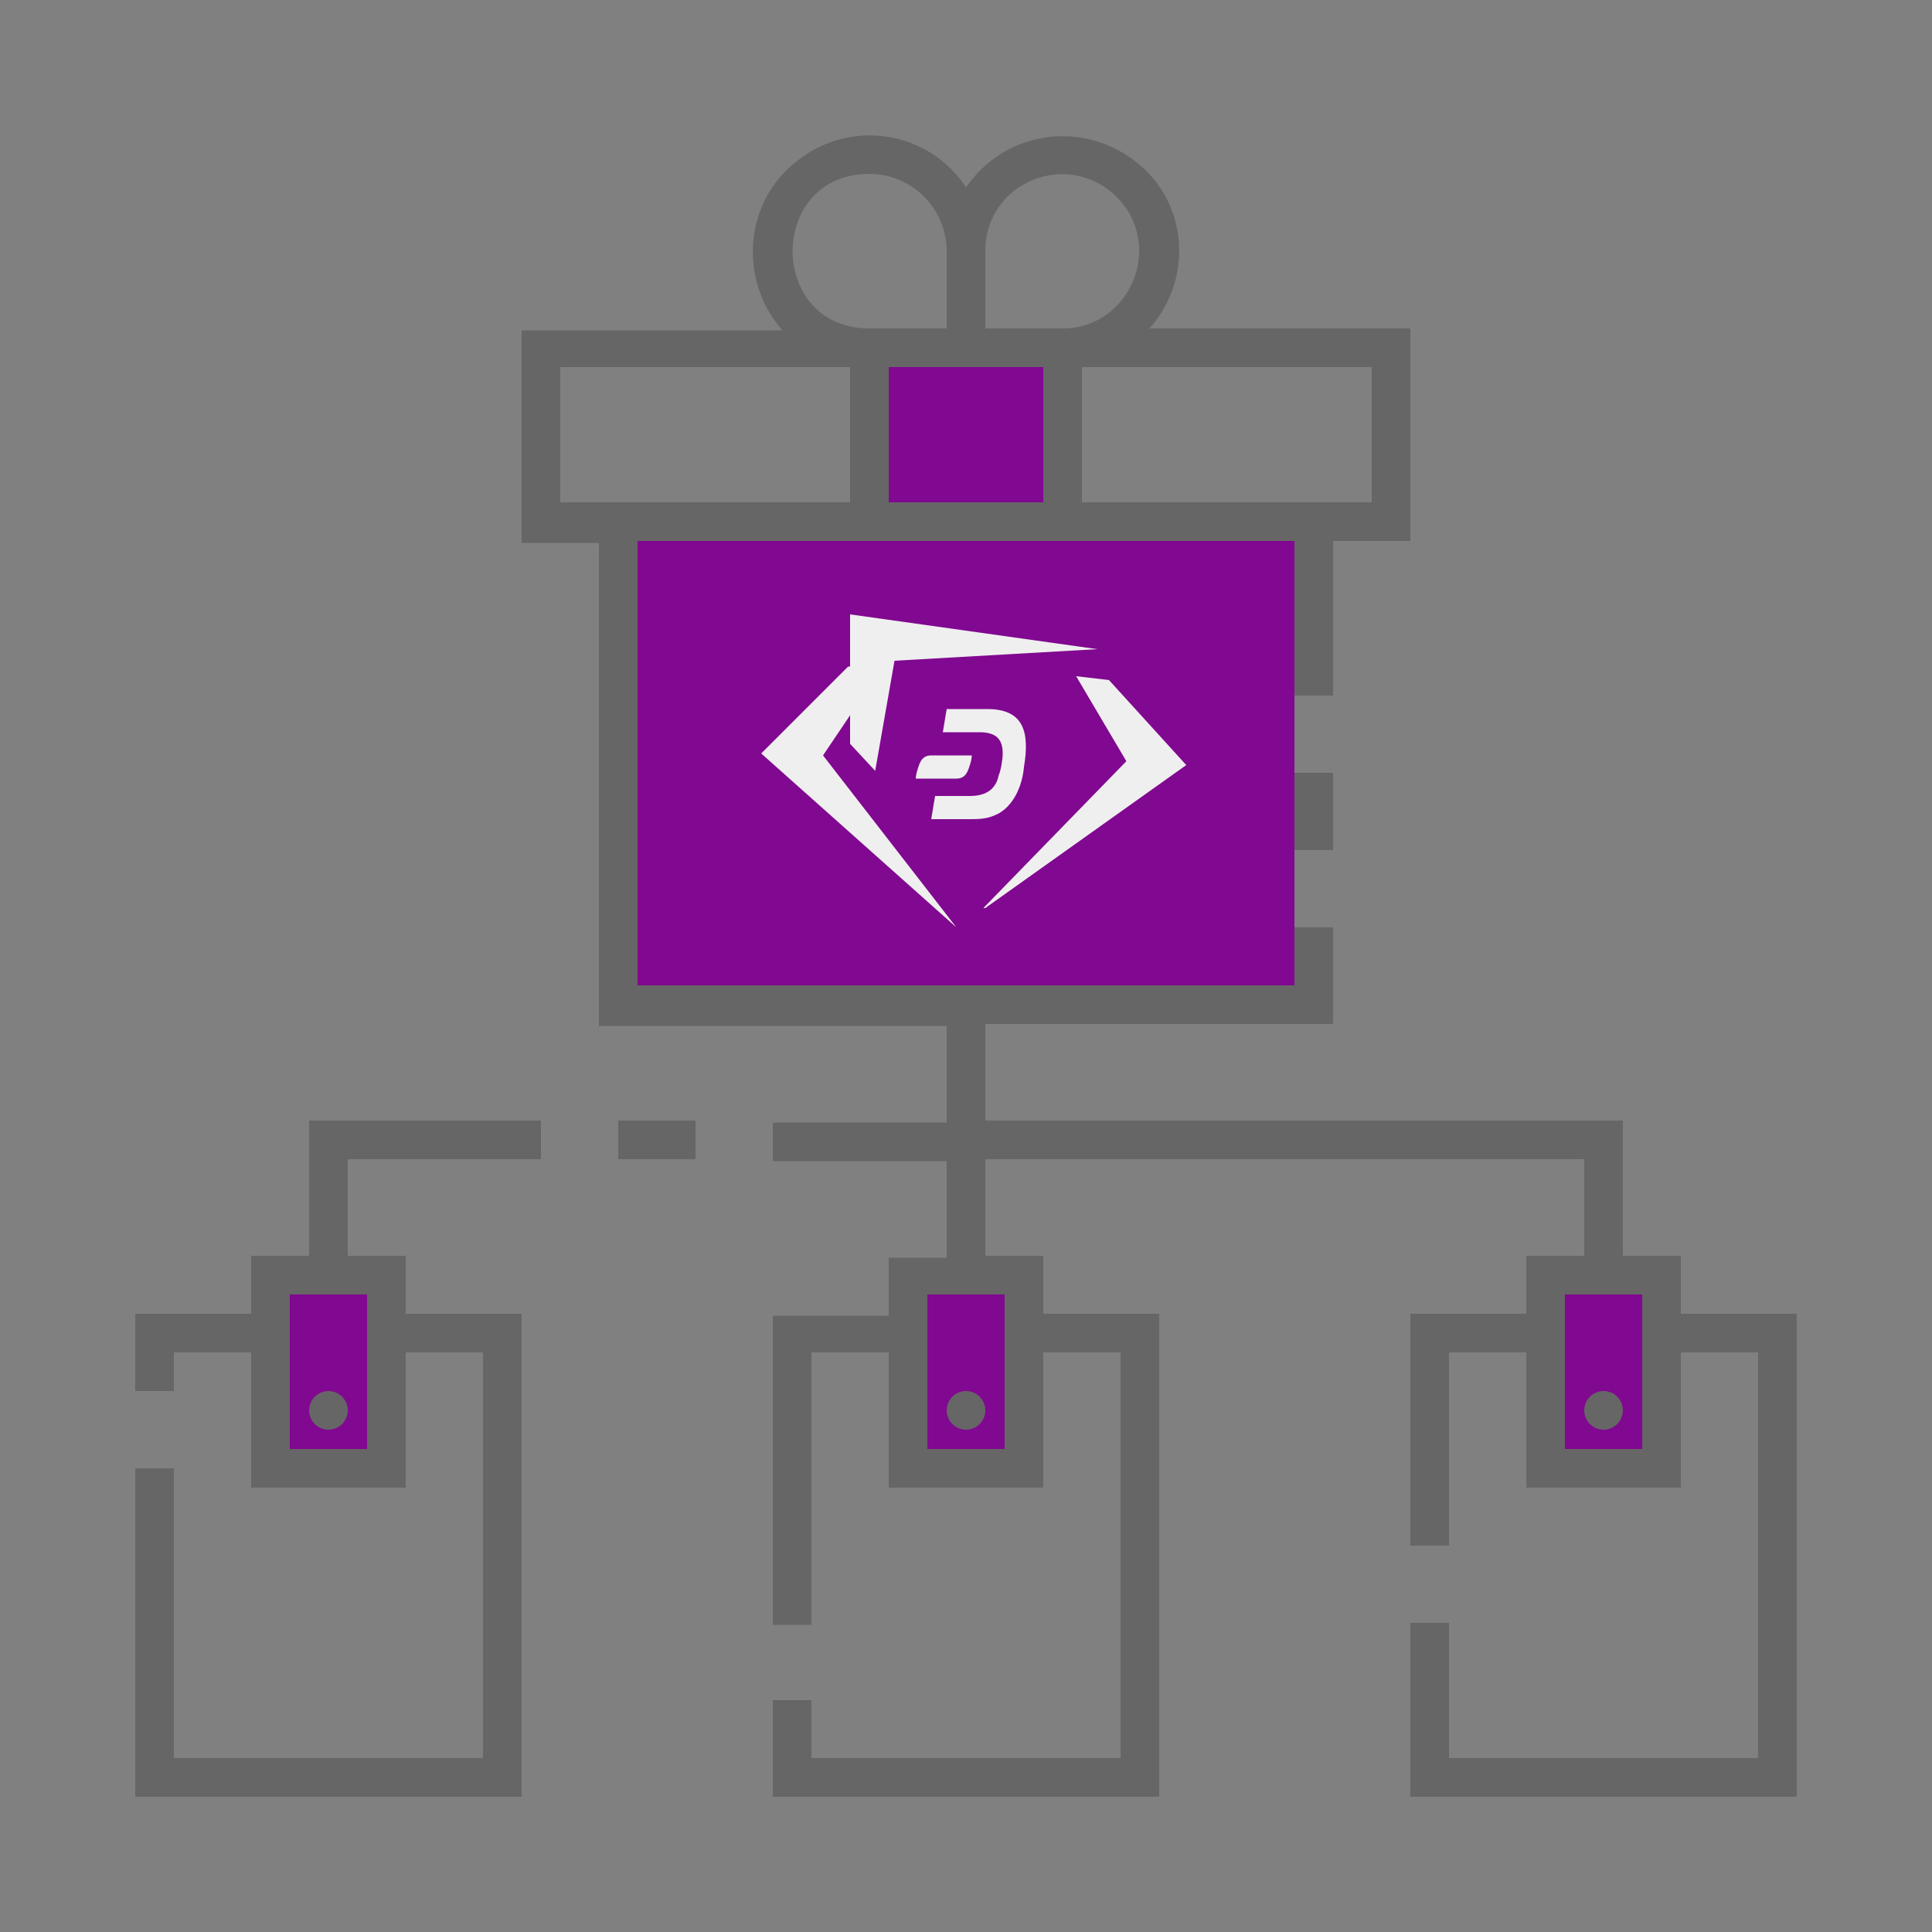 <?xml version="1.0" encoding="utf-8"?>
<!-- Generator: Adobe Illustrator 25.2.0, SVG Export Plug-In . SVG Version: 6.00 Build 0)  -->
<svg version="1.1"
	 id="ic_empty_multisend" inkscape:version="0.92.4 (5da689c313, 2019-01-14)" sodipodi:docname="img-empty-multisend.svg" xmlns:cc="http://creativecommons.org/ns#" xmlns:dc="http://purl.org/dc/elements/1.1/" xmlns:inkscape="http://www.inkscape.org/namespaces/inkscape" xmlns:rdf="http://www.w3.org/1999/02/22-rdf-syntax-ns#" xmlns:sodipodi="http://sodipodi.sourceforge.net/DTD/sodipodi-0.dtd" xmlns:svg="http://www.w3.org/2000/svg"
	 xmlns="http://www.w3.org/2000/svg" xmlns:xlink="http://www.w3.org/1999/xlink" x="0px" y="0px" viewBox="0 0 100 100"
	 style="enable-background:new 0 0 100 100;" xml:space="preserve">
<rect x="0" y="0" width="100" height="100" fill="#808080" stroke="none"/>
<style type="text/css">
	.st0{fill:#810890;}
	.st1{fill:#666666;}
	.st2{fill:#EFEFEF;}
</style>
<sodipodi:namedview  bordercolor="#666666" borderopacity="1" gridtolerance="10" guidetolerance="10" id="namedview25" inkscape:current-layer="Group_9031" inkscape:cx="57.892519" inkscape:cy="39.599266" inkscape:pageopacity="0" inkscape:pageshadow="2" inkscape:window-height="480" inkscape:window-width="640" inkscape:zoom="5.0286286" objecttolerance="10" pagecolor="#ffffff" showgrid="false">
	</sodipodi:namedview>
<g id="Group_9031">
	<g id="Group_9029">
		<path id="Rectangle_4683" class="st0" d="M45,18h10v9H45V18z"/>
		<g id="Group_9028">
			<path id="Rectangle_4684" class="st0" d="M14,66h6v10h-6V66z"/>
			<path id="Rectangle_4685" class="st0" d="M80,66h6v10h-6V66z"/>
			<path id="Rectangle_4686" class="st0" d="M47,66h6v10h-6V66z"/>
		</g>
	</g>
	<g id="Group_9030">
		<path id="Rectangle_4688" class="st1" d="M67,40h2v4h-2V40z"/>
		<circle id="Ellipse_626" class="st1" cx="50" cy="73" r="1"/>
		<circle id="Ellipse_627" class="st1" cx="83" cy="73" r="1"/>
		<path id="Rectangle_4689" class="st1" d="M32,58h4v2h-4V58z"/>
		<path id="Path_18986" class="st1" d="M16,65h-3v3H7v4h2v-2h4v7h8v-7h4v21H9V76H7v17h20V68h-6v-3h-3v-5h10v-2H16V65z M19,67v8h-4
			v-8H19z"/>
		<circle id="Ellipse_628" class="st1" cx="17" cy="73" r="1"/>
		
			<path id="Path_18987" inkscape:connector-curvature="0" sodipodi:nodetypes="cccccccccccccccccccscscccccccccccccccccccccccccccccccccccccccccccccccccccccccccccssscsccccccsscsscccccccccccccccc" class="st1" d="
			M87,68v-3h-3v-7H51v-5h18v-5h-2v3H33V28h34v8h2v-8h4V17H59.5c2.3-2.6,2-6.6-0.8-8.7S52,6.8,50,9.7c-1.9-2.9-5.9-3.6-8.7-1.4
			c-2.8,2.1-3.1,6.2-0.8,8.8H27v11h4v25h18v5h-9v2h9v5h-3v3h-6v16h2V70h4v7h8v-7h4v21H42v-3h-2v5h20V68h-6v-3h-3v-5h31v5h-3v3h-6v12
			h2V70h4v7h8v-7h4v21H75v-7h-2v9h20V68H87z M71,19v7H56v-7H71z M51,13c0-3.6,4.3-5.3,6.8-2.8S58.5,17,55,17h-4V13z M51,19h3v7h-8
			v-7H51z M45,9c2.2,0,4,1.8,4,4v4h-4C39.7,17,39.7,9,45,9z M29,26v-7h15v7H29z M52,67v3.2V75h-4v-8H52z M85,75h-4v-8h4V75z"/>
	</g>
</g>
<rect x="33" y="28" class="st0" width="34" height="23"/>
<g>
	<polyline class="st2" points="45.7,34.5 43.9,34.5 39.4,39 49.5,48 49.5,48 42.6,39.1 	"/>
	<polyline class="st2" points="55.7,35 57.4,35.2 61.4,39.6 51,47 50.9,47 58.3,39.4 	"/>
	<path class="st2" d="M45.3,39.9l-1.3-1.4L44,31.8l12.8,1.8c0,0,0,0,0,0l-10.5,0.6"/>
	<g>
		<path class="st2" d="M51.1,36.7h-2.1l-0.2,1.2l1.9,0c0.9,0,1.2,0.4,1.2,1.1c0,0.3-0.1,0.9-0.2,1.1c-0.1,0.5-0.4,1.1-1.5,1.1
			l-1.8,0l-0.2,1.2h2.1c0.7,0,1-0.1,1.4-0.3c0.7-0.4,1.2-1.3,1.3-2.4C53.3,37.9,53,36.7,51.1,36.7"/>
		<path class="st2" d="M48.2,39.1c-0.5,0-0.6,0.4-0.7,0.7c-0.1,0.3-0.1,0.5-0.1,0.5h2.1c0.5,0,0.6-0.4,0.7-0.7
			c0.1-0.3,0.1-0.5,0.1-0.5H48.2z"/>
	</g>
</g>
</svg>
